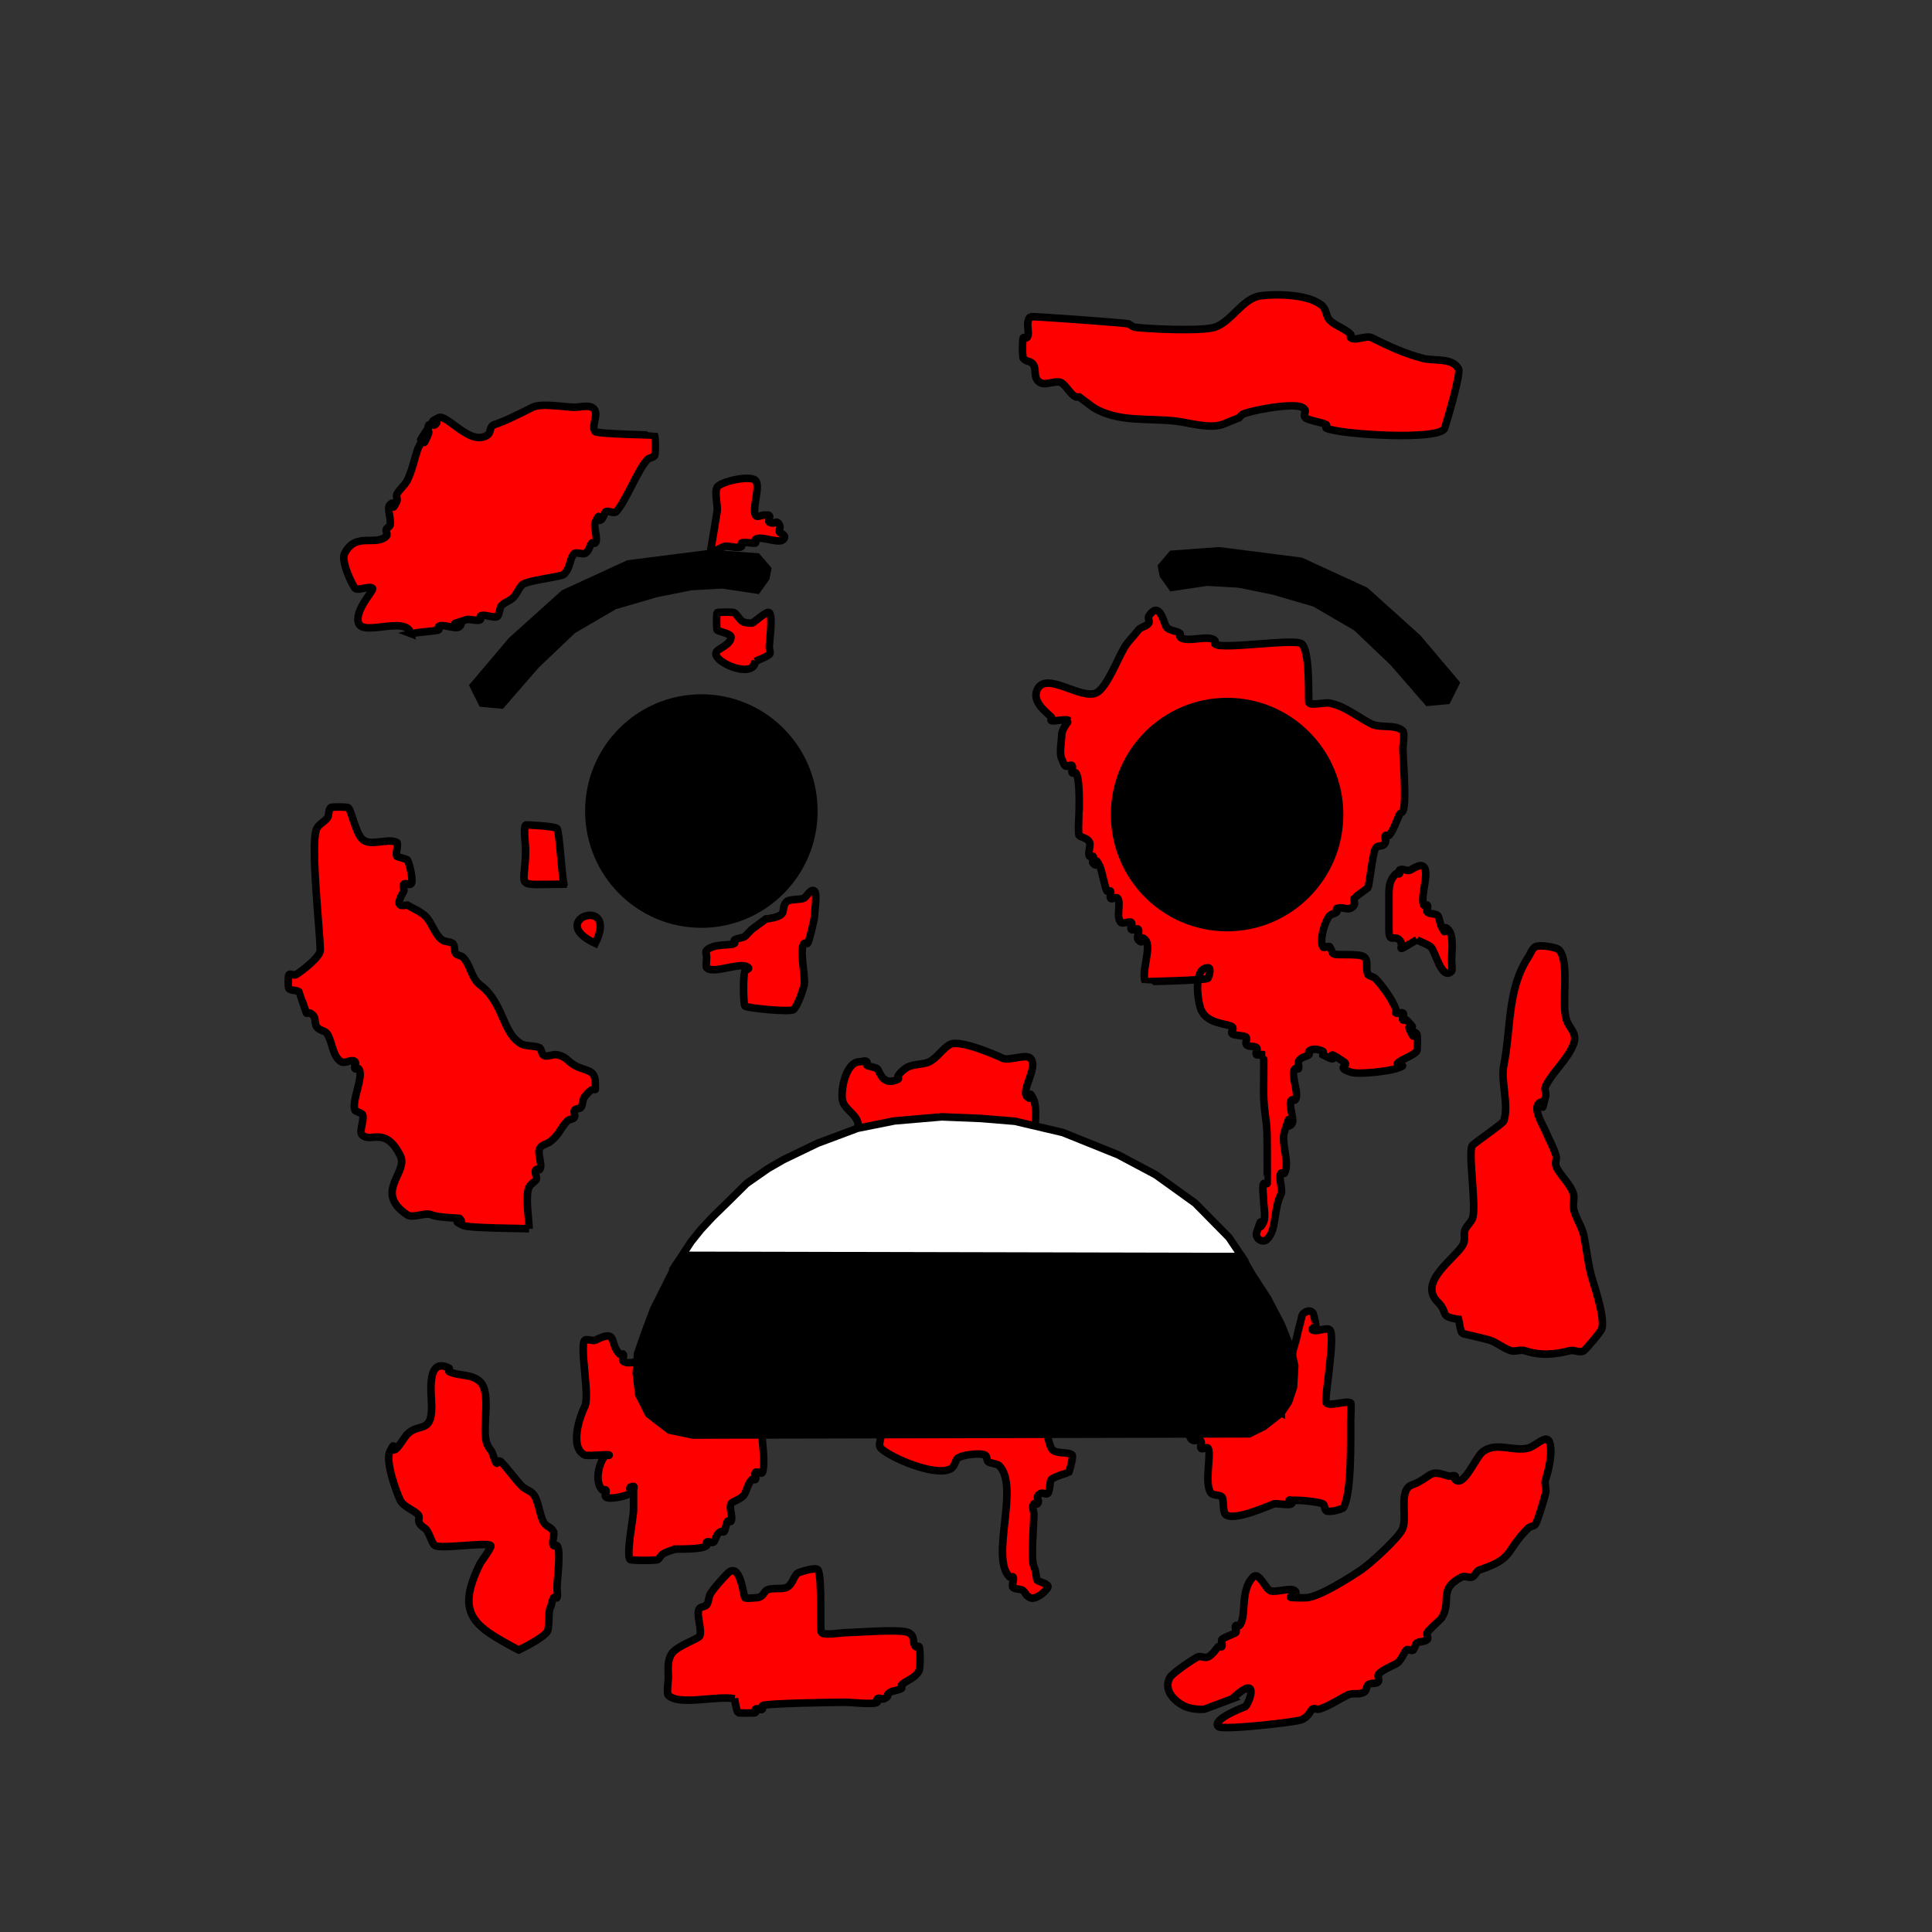 <?xml version="1.0" encoding="UTF-8" standalone="no"?>
<svg
   xmlns:dc="http://purl.org/dc/elements/1.1/"
   xmlns:cc="http://creativecommons.org/ns#"
   xmlns:rdf="http://www.w3.org/1999/02/22-rdf-syntax-ns#"
   xmlns:svg="http://www.w3.org/2000/svg"
   xmlns="http://www.w3.org/2000/svg"
   xmlns:sodipodi="http://sodipodi.sourceforge.net/DTD/sodipodi-0.dtd"
   xmlns:inkscape="http://www.inkscape.org/namespaces/inkscape"
   version="1.1"
   id="svg833"
   width="256"
   height="256"
   viewBox="0 0 256 256"
   sodipodi:docname="shockedFace.svg"
   inkscape:version="1.0.2-2 (e86c870879, 2021-01-15)">
  <rect x="0" y="0" width="256" height="256" fill="#333333" stroke="none"/>
  <defs
     id="defs837" />
  <sodipodi:namedview
     pagecolor="#ffffff"
     bordercolor="#666666"
     borderopacity="1"
     objecttolerance="10"
     gridtolerance="10"
     guidetolerance="10"
     inkscape:pageopacity="0"
     inkscape:pageshadow="2"
     inkscape:window-width="1366"
     inkscape:window-height="745"
     id="namedview835"
     showgrid="false"
     inkscape:zoom="2.1679688"
     inkscape:cx="182.56569"
     inkscape:cy="159.29178"
     inkscape:window-x="-8"
     inkscape:window-y="-8"
     inkscape:window-maximized="1"
     inkscape:current-layer="layer1"
     inkscape:document-rotation="0" />
  <g
     inkscape:groupmode="layer"
     id="layer1"
     inkscape:label="Image 2">
    <path
       style="fill:#ff0000;stroke:#000000;stroke-width:1px;stroke-linecap:butt;stroke-linejoin:miter;stroke-opacity:1;fill-opacity:1"
       d="m 142.991,107.474 c 0.023,-1.151 0.083,-4.53 -0.461,-5.074 -0.109,-0.109 -0.393,0.138 -0.461,0 -0.138,-0.275 0.138,-0.647 0,-0.923 -0.138,-0.275 -0.705,0.217 -0.923,0 -0.243,-0.243 -0.307,-0.615 -0.461,-0.923 -0.364,-0.727 0,-2.375 0,-3.229 0,-0.675 0.938,-1.829 0.923,-1.845 -0.308,-0.308 -1.943,0.181 -2.306,0 -0.138,-0.069 0.109,-0.353 0,-0.461 -0.653,-0.653 -2.655,-2.069 -1.845,-3.69 1.215,-2.429 5.806,1.479 7.841,0.461 1.347,-0.673 2.836,-4.572 3.69,-5.996 0.507,-0.844 1.254,-1.519 1.845,-2.306 0.333,-0.443 1.076,-0.461 1.384,-0.923 0.171,-0.256 -0.171,-0.667 0,-0.923 1.446,-2.168 1.978,0.892 2.306,1.384 0.425,0.637 1.426,0.504 1.845,0.923 0.109,0.109 -0.109,0.353 0,0.461 0.846,0.846 3.767,-0.384 4.613,0.461 0.109,0.109 -0.109,0.353 0,0.461 0.807,0.807 10.729,-0.803 11.532,0 1.148,1.148 0.804,7.782 0.923,7.841 0.621,0.31 2.082,-0.137 2.768,0 2.064,0.413 3.716,1.858 5.535,2.768 1.149,0.574 3.209,-0.02 4.151,0.923 0.264,0.264 0,1.955 0,2.306 0,1.307 0.532,7.239 0,8.303 -0.097,0.194 -0.364,0.267 -0.461,0.461 -0.236,0.473 -0.82,2.204 -1.384,2.768 -0.109,0.109 -0.353,-0.109 -0.461,0 -0.217,0.217 0.138,0.647 0,0.923 -0.425,0.849 -0.959,0.073 -1.384,0.923 -0.307,0.615 -0.822,4.974 -0.923,5.074 -0.034,0.034 -1.814,1.322 -1.845,1.384 -0.138,0.275 0.171,0.667 0,0.923 -0.67,1.006 -1.52,0.068 -2.306,0.461 -0.138,0.069 0.109,0.353 0,0.461 -0.231,0.231 -0.692,0.231 -0.923,0.461 -0.584,0.584 -1.424,3.148 -0.923,4.151 0.138,0.275 0.705,-0.217 0.923,0 0.1,0.1 0.371,0.878 0.461,0.923 0.548,0.274 3.557,-0.133 4.151,0.461 0.547,0.547 0.073,1.531 0.461,2.306 0.045,0.09 0.822,0.361 0.923,0.461 0.86,0.86 2.334,2.851 2.768,4.151 0.049,0.146 -0.138,0.393 0,0.461 0.275,0.138 0.647,-0.138 0.923,0 0.275,0.138 -0.217,0.705 0,0.923 0.109,0.109 0.353,-0.109 0.461,0 1.8,1.8 -0.107,0.248 0.461,1.384 0.96,1.92 -0.032,-0.493 0.923,0.461 0.093,0.093 0.093,2.213 0,2.306 -0.62,0.62 -1.459,0.819 -2.306,1.384 -1.23,0.82 1.848,0.153 -0.461,0.923 -0.892,0.297 -4.884,0.832 -5.996,0.461 -2.142,-0.714 -0.008,-0.774 -0.923,-1.384 -2.996,-1.997 -0.434,0.009 -1.845,-0.461 -0.308,-0.154 -0.615,-0.308 -0.923,-0.461 0,-0.154 0.138,-0.393 0,-0.461 -0.55,-0.275 -1.41,-0.435 -1.845,0 -0.109,0.109 0.109,0.353 0,0.461 -0.264,0.264 -1.166,0.268 -1.384,0.923 -0.097,0.292 0.138,0.647 0,0.923 -0.069,0.138 -0.353,-0.109 -0.461,0 -0.692,0.692 0.692,3.459 0,4.151 -0.109,0.109 -0.353,-0.109 -0.461,0 -0.538,0.538 0.538,2.691 0,3.229 -1.089,1.089 0.243,-2.573 -0.923,0.923 -0.524,1.573 0.735,4.065 0,5.535 -0.069,0.138 -0.353,-0.109 -0.461,0 -0.443,0.443 0.291,2.185 0,2.768 -1.045,2.089 -0.54,4.692 -1.845,5.996 -0.575,0.575 -1.661,-0.09 -1.384,-0.923 1.114,-3.341 -0.133,0.727 0.923,-1.384 0.292,-0.585 0,-2.1 0,-2.768 0,-0.361 -0.23,-2.076 0,-2.306 0.109,-0.109 0.353,0.109 0.461,0 0.032,-0.032 0,-5.478 0,-5.996 0,-2.422 -0.461,-3.541 -0.461,-5.996 0,-1.348 0.037,-5.056 0,-5.074 -0.275,-0.138 -0.647,0.138 -0.923,0 -0.275,-0.138 0.217,-0.705 0,-0.923 -0.344,-0.344 -1.166,-0.026 -1.384,-0.461 -0.138,-0.275 0.138,-0.647 0,-0.923 -0.129,-0.258 -1.605,-0.222 -1.845,-0.461 -0.308,-0.308 0.308,-0.615 0,-0.923 -0.459,-0.459 -3.348,-0.299 -4.151,-2.306 -0.477,-1.192 -1.045,-5.535 0.923,-5.535 0.461,0 0.206,0.971 0,1.384 -0.146,0.293 -8.302,0.464 -8.303,0.461 -0.597,-1.195 0.903,-4.632 0,-5.535 -0.92,-0.92 -0.002,0.92 -0.923,0 -0.326,-0.326 0.206,-0.971 0,-1.384 -0.138,-0.275 -0.705,0.217 -0.923,0 -0.217,-0.217 0.217,-0.705 0,-0.923 -0.231,-0.231 -1.153,0.231 -1.384,0 -0.713,-0.713 0.084,-2.684 -0.461,-3.229 -0.217,-0.217 -0.785,0.275 -0.923,0 -0.138,-0.275 0.138,-0.647 0,-0.923 -0.069,-0.138 -0.353,0.109 -0.461,0 -0.207,-0.207 -0.713,-2.81 -0.923,-3.229 -0.96,-1.92 0.032,0.493 -0.923,-0.461 -0.217,-0.217 0.217,-0.705 0,-0.923 -0.109,-0.109 -0.353,0.109 -0.461,0 -0.293,-0.293 0.192,-1.461 0,-1.845 -0.318,-0.636 -1.082,-0.621 -1.384,-0.923 -0.183,-0.183 0,-2.873 0,-3.229 z"
       id="path880" />
    <path
       style="fill:#ff0000;stroke:#000000;stroke-width:1px;stroke-linecap:butt;stroke-linejoin:miter;stroke-opacity:1;fill-opacity:1"
       d="m 70.112,162.825 c -1.201,-0.082 -7.957,-0.058 -8.764,-0.461 -1.92,-0.96 0.493,0.032 -0.461,-0.923 -0.023,-0.023 -3.008,-0.12 -3.69,-0.461 -0.79,-0.395 -2.494,0.49 -3.229,0 -4.537,-3.025 0.199,-5.598 -0.923,-7.841 -2.022,-4.044 -3.924,-1.617 -5.074,-2.768 -0.461,-0.461 0.461,-2.306 0,-2.768 -0.1,-0.1 -0.878,-0.371 -0.923,-0.461 -0.559,-1.117 1.287,-4.709 0.461,-5.535 -0.109,-0.109 -0.353,0.109 -0.461,0 -0.217,-0.217 0.217,-0.705 0,-0.923 -0.435,-0.435 -1.318,0.316 -1.845,0 -1.169,-0.701 -1.148,-2.645 -1.845,-3.69 -0.308,-0.461 -1.076,-0.461 -1.384,-0.923 -0.442,-0.664 0.108,-1.33 -0.923,-1.845 -0.138,-0.069 -0.393,0.138 -0.461,0 -0.063,-0.127 -0.891,-2.736 -0.923,-2.768 -0.308,-0.308 -1.076,-0.154 -1.384,-0.461 -0.123,-0.123 -0.123,-1.722 0,-1.845 0.217,-0.217 0.659,0.158 0.923,0 0.845,-0.507 3.229,-2.375 3.229,-3.229 0,-2.362 -1.38,-14.308 -0.461,-16.144 0.292,-0.583 0.992,-0.862 1.384,-1.384 0.292,-0.389 0.117,-1.04 0.461,-1.384 0.129,-0.129 2.118,-0.094 2.306,0 0.396,0.198 0.956,3.262 1.845,4.151 1.082,1.082 3.365,-0.162 4.613,0.461 0.262,0.131 -0.223,1.623 0,1.845 0.085,0.085 1.299,0.376 1.384,0.461 0.209,0.209 0.932,2.994 0.461,3.229 -0.275,0.138 -0.705,-0.217 -0.923,0 -0.217,0.217 0.097,0.631 0,0.923 -0.035,0.105 -1.001,1.575 -0.461,1.845 0.275,0.138 0.615,0 0.923,0 0.769,0.461 1.636,0.788 2.306,1.384 0.989,0.879 1.248,2.435 2.306,3.229 0.389,0.292 0.979,0.192 1.384,0.461 0.405,0.27 0.117,1.04 0.461,1.384 0.243,0.243 0.679,0.218 0.923,0.461 1.036,1.036 1.031,2.734 2.306,3.69 3.138,2.353 2.897,6.522 5.535,7.841 0.516,0.258 1.903,0.192 2.306,0.461 0.286,0.191 0.218,0.679 0.461,0.923 0.435,0.435 1.242,-0.121 1.845,0 1.253,0.251 1.262,0.757 2.306,1.384 1.376,0.826 2.768,0.439 2.768,2.306 0,2.007 0.256,-0.205 -1.384,1.845 -0.304,0.38 -0.244,0.949 -0.461,1.384 -0.154,0.308 -0.769,0.154 -0.923,0.461 -0.138,0.275 0.171,0.667 0,0.923 -0.191,0.286 -0.679,0.218 -0.923,0.461 -0.94,0.94 -1.006,1.792 -2.306,2.768 -0.449,0.337 -1.102,0.358 -1.384,0.923 -0.316,0.632 0.473,2.294 0,2.768 -0.109,0.109 -0.353,-0.109 -0.461,0 -0.326,0.326 0.206,0.971 0,1.384 -0.025,0.05 -0.74,0.557 -0.923,0.923 -0.55,1.1 0,4.386 0,5.535 z"
       id="path926" />
    <path
       style="fill:#ff0000;stroke:#000000;stroke-width:1px;stroke-linecap:butt;stroke-linejoin:miter;stroke-opacity:1;fill-opacity:1"
       d="m 144.836,53.968 c 3.322,2.07 7.392,1.385 11.07,1.845 1.709,0.214 4.148,0.989 5.996,0.461 0.769,-0.308 1.538,-0.615 2.306,-0.923 0.154,-0.154 0.267,-0.364 0.461,-0.461 0.949,-0.475 6.567,-1.56 7.841,-0.923 0.969,0.485 -0.009,0.914 0.461,1.384 0.356,0.356 2.337,0.635 2.768,0.923 0.128,0.085 -0.138,0.393 0,0.461 1.671,0.835 15.12,1.689 15.683,0 0.255,-0.765 2.171,-7.19 1.845,-7.841 -0.763,-1.525 -3.266,-1.047 -4.613,-1.384 -2.445,-0.611 -4.764,-1.69 -6.919,-2.768 -0.675,-0.337 -2.269,0.499 -2.768,0 -0.109,-0.109 0.109,-0.353 0,-0.461 -0.71,-0.71 -2.058,-1.135 -2.768,-1.845 -0.486,-0.486 -0.436,-1.359 -0.923,-1.845 -1.586,-1.586 -6.078,-1.702 -8.303,-1.384 -2.304,0.329 -3.813,3.424 -5.996,4.151 -1.705,0.568 -9.016,0.228 -10.609,0 -0.34,-0.049 -0.585,-0.394 -0.923,-0.461 -0.682,-0.136 -12.799,-1.039 -12.915,-0.923 -0.769,0.769 0.055,2.251 -0.461,2.768 -0.109,0.109 -0.353,-0.109 -0.461,0 -0.157,0.157 -0.157,2.611 0,2.768 0.562,0.562 1.031,0.216 1.384,0.923 0.36,0.72 -0.142,1.774 0.923,2.306 0.7,0.35 2.124,-0.429 2.768,0 0.615,0.41 1.158,1.502 1.845,1.845 0.138,0.069 0.307,0 0.461,0 0.615,0.461 1.23,0.923 1.845,1.384 z"
       id="path928" />
    <path
       style="fill:#ff0000;stroke:#000000;stroke-width:1px;stroke-linecap:butt;stroke-linejoin:miter;stroke-opacity:1;fill-opacity:1"
       d="m 193.268,174.818 c -2.655,-0.388 -1.243,-0.782 -2.768,-2.306 -2.572,-2.572 2.009,-5.551 3.229,-7.38 0.629,-0.943 0.062,-1.507 0.461,-2.306 0.248,-0.496 0.717,-0.869 0.923,-1.384 0.581,-1.454 -0.66,-9.026 0,-9.686 0.425,-0.425 4.041,-2.898 4.151,-3.229 0.712,-2.136 -0.432,-5.221 0,-7.38 0.964,-4.819 0.454,-10.136 3.229,-14.299 0.308,-0.461 0.461,-1.076 0.923,-1.384 0.487,-0.325 2.89,0.01 3.229,0.461 1.379,1.839 0.201,7.062 0.923,9.225 0.387,1.16 1.502,1.78 0.923,3.229 -0.851,2.127 -2.687,3.529 -3.69,5.535 -0.206,0.413 0.112,0.936 0,1.384 -0.777,3.107 -0.007,0.007 -0.923,0.923 -0.766,0.766 0.661,3.036 0.923,3.69 0.435,1.087 1.062,2.103 1.384,3.229 0.127,0.444 -0.171,0.956 0,1.384 0.464,1.16 1.932,2.38 2.306,3.69 0.169,0.591 -0.101,1.238 0,1.845 0.204,1.224 1.14,2.47 1.384,3.69 0.335,1.677 0.504,3.398 0.923,5.074 0.285,1.141 2.054,6.039 1.384,7.38 -0.244,0.487 -1.997,2.536 -2.306,2.768 -0.492,0.369 -1.248,-0.149 -1.845,0 -2.066,0.516 -3.888,0.703 -5.996,0 -0.554,-0.185 -1.292,0.184 -1.845,0 -1.066,-0.355 -1.826,-1.07 -2.768,-1.384 -0.59,-0.197 -3.664,-0.87 -3.69,-0.923 -0.284,-0.567 -0.308,-1.23 -0.461,-1.845 z"
       id="path930" />
    <path
       style="fill:#ff0000;stroke:#000000;stroke-width:1px;stroke-linecap:butt;stroke-linejoin:miter;stroke-opacity:1;fill-opacity:1"
       d="m 97.326,225.095 c -2.292,-0.473 -7.335,0.968 -8.764,-0.461 -0.264,-0.264 0,-1.955 0,-2.306 0,-1.129 -0.196,-2.243 0.461,-3.229 0.677,-1.015 3.505,-1.936 3.69,-2.306 0.389,-0.778 -0.591,-3.099 0,-3.69 0.243,-0.243 0.716,-0.186 0.923,-0.461 0.292,-0.389 0.244,-0.949 0.461,-1.384 0.328,-0.657 1.814,-2.275 2.306,-2.768 1.693,-1.693 2.107,3.029 2.306,3.229 0.122,0.122 1.194,0 1.384,0 0.928,0 1.018,-0.557 1.384,-0.923 0.514,-0.514 2.115,-0.135 2.768,-0.461 0.764,-0.382 0.861,-1.322 1.384,-1.845 0.132,-0.132 2.532,-0.933 2.768,-0.461 0.6,1.201 0.165,8.007 0.461,8.303 0.404,0.404 2.66,0 3.229,0 1.208,0 7.254,-0.524 8.303,0 0.939,0.47 0.433,1.356 0.923,1.845 0.109,0.109 0.353,-0.109 0.461,0 0.202,0.202 0.182,2.864 0,3.229 -0.468,0.936 -1.786,1.325 -2.306,1.845 -0.109,0.109 0.109,0.353 0,0.461 -0.193,0.193 -1.104,0.321 -1.384,0.461 -0.991,0.495 0.068,0.427 -0.923,0.923 -0.275,0.138 -0.705,-0.217 -0.923,0 -0.109,0.109 0.109,0.353 0,0.461 -0.352,0.352 -3.661,0 -4.151,0 -1.627,0 -10.748,0.139 -11.07,0.461 -0.109,0.109 0.109,0.353 0,0.461 -0.217,0.217 -0.705,-0.217 -0.923,0 -0.109,0.109 0.109,0.353 0,0.461 -0.084,0.084 -2.282,0.049 -2.306,0 -0.284,-0.567 -0.308,-1.23 -0.461,-1.845 z"
       id="path945" />
    <path
       style="fill:#ff0000;fill-opacity:1;stroke:#000000;stroke-width:1px;stroke-linecap:butt;stroke-linejoin:miter;stroke-opacity:1"
       d="m 163.286,225.095 -3.69,1.384 c 0,0 -1.53,0.158 -2.768,-0.461 -1.019,-0.51 -2.72,-1.94 -1.845,-3.69 0.293,-0.586 3.064,-2.454 3.69,-2.768 0.369,-0.185 1.015,0.184 1.384,0 0.639,-0.32 1.127,-1.127 1.384,-1.384 0.109,-0.109 0.393,0.138 0.461,0 0.138,-0.275 -0.138,-0.647 0,-0.923 0.125,-0.249 1.696,-0.773 1.845,-0.923 0.217,-0.217 -0.217,-0.705 0,-0.923 0.109,-0.109 0.353,0.109 0.461,0 1.064,-1.064 0.01,-4.623 1.845,-6.458 0.759,-0.759 1.628,1.619 2.306,1.845 0.74,0.247 2.735,-0.494 3.229,0 0.786,0.786 -2.632,0.923 1.384,0.923 1.726,0 5.991,-2.764 7.38,-3.69 1.113,-0.742 5.141,-4.352 5.535,-5.535 0.478,-1.434 -0.206,-3.74 0.461,-5.074 0.326,-0.651 0.908,-0.685 1.384,-0.923 2.147,-1.073 1.661,-1.753 4.151,-0.923 0.292,0.097 0.647,-0.138 0.923,0 0.138,0.069 -0.109,0.353 0,0.461 1.156,1.156 2.705,-2.952 3.69,-3.69 1.746,-1.31 4.061,0.022 5.996,-0.461 0.943,-0.236 2.333,-1.792 2.768,-0.923 0.607,1.214 -0.129,4.076 -0.461,5.074 -0.194,0.583 0.149,1.248 0,1.845 -0.177,0.707 -1.112,3.879 -1.384,4.151 -0.243,0.243 -0.679,0.218 -0.923,0.461 -3.147,3.147 -1.769,3.972 -6.458,5.535 -0.413,0.138 -0.534,0.728 -0.923,0.923 -0.369,0.184 -1.015,-0.185 -1.384,0 -3.328,1.664 -1.227,3.224 -2.768,5.535 -0.013,0.019 -1.699,1.553 -1.845,1.845 -0.138,0.275 0.217,0.705 0,0.923 -0.344,0.344 -0.979,0.192 -1.384,0.461 -0.157,0.105 -0.311,0.772 -0.461,0.923 -0.217,0.217 -0.705,-0.217 -0.923,0 -0.331,0.331 -0.683,1.495 -1.384,1.845 -0.473,0.237 -1.978,0.891 -2.306,1.384 -0.171,0.256 0.138,0.647 0,0.923 -0.217,0.435 -1.04,0.117 -1.384,0.461 -0.243,0.243 -0.175,0.732 -0.461,0.923 -0.786,0.524 -1.398,0.007 -2.306,0.461 -1.201,0.6 -2.317,1.387 -3.69,1.845 -0.292,0.097 -0.705,-0.217 -0.923,0 -0.381,0.381 -0.43,0.907 -1.384,1.384 -0.656,0.328 -10.559,1.434 -11.07,0.923 -0.962,-0.962 3.575,-2.652 3.575,-2.652 0.529,-0.439 2.037,-4.574 -1.73,-1.038 z"
       id="path947"
       sodipodi:nodetypes="csssssssssscsssssssssssssssssssscssssssssssscsssssc" />
    <path
       style="fill:#ff0000;stroke:#000000;stroke-width:1px;stroke-linecap:butt;stroke-linejoin:miter;stroke-opacity:1;fill-opacity:1"
       d="m 68.728,218.638 c -5.817,-3.116 -8.529,-4.621 -5.074,-11.532 0.041,-0.081 1.549,-2.141 1.384,-2.306 -0.491,-0.491 -6.426,0.477 -7.38,0 -0.495,-0.248 -0.738,-1.876 -1.384,-2.306 -1.42,-0.946 -0.372,-1.294 -0.923,-1.845 -0.62,-0.62 -1.868,-0.969 -2.306,-1.845 -0.467,-0.934 -2.033,-5.159 -1.384,-6.458 0.96,-1.92 -0.032,0.493 0.923,-0.461 0.406,-0.406 1.081,-1.543 1.384,-1.845 1.583,-1.583 3.229,0.004 3.229,-3.69 0,-1.496 -0.795,-6.625 2.306,-5.074 0.138,0.069 -0.138,0.393 0,0.461 1.293,0.646 3.027,0.26 4.151,1.384 1.553,1.553 0.049,6.555 0.923,8.303 0.588,1.175 0.392,0.254 0.923,1.845 0.48,1.44 0.308,-0.154 0.923,0.461 0.821,0.821 1.868,2.329 2.768,3.229 0.392,0.392 0.992,0.531 1.384,0.923 0.739,0.739 0.918,2.758 1.384,3.69 0.433,0.866 1.002,0.621 1.384,1.384 0.192,0.384 -0.293,1.552 0,1.845 0.109,0.109 0.353,-0.109 0.461,0 0.56,0.56 0,4.683 0,5.535 0,0.19 0.122,1.262 0,1.384 -0.109,0.109 -0.393,-0.138 -0.461,0 -0.289,0.579 -0.172,0.805 -0.461,1.384 -0.265,0.53 -0.008,2.776 -0.461,3.229 -0.754,0.754 -2.043,1.483 -3.69,2.306 z"
       id="path949" />
  </g>
  <g
     inkscape:groupmode="layer"
     inkscape:label="Image"
     id="g841">
    <path
       style="fill:#000000;fill-opacity:1;stroke:#000000;stroke-width:1px;stroke-linecap:butt;stroke-linejoin:miter;stroke-opacity:1"
       d="m 192.894,90.513 -5.074,-5.996 -6.919,-6.227 -8.533,-3.921 -10.84,-1.384 -6.227,0.461 -1.384,1.614 0.231,1.153 1.153,1.614 4.613,-0.692 4.151,0.231 4.613,0.923 5.535,1.614 5.535,3.229 4.843,4.613 4.613,5.304 2.537,-0.231 z"
       id="path845-3"
       inkscape:transform-center-x="-1.3554655"
       inkscape:transform-center-y="-1.8544186" />
    <ellipse
       style="fill:#000000;fill-opacity:1;stroke:#000000;stroke-width:0;stroke-opacity:1"
       id="path871"
       cx="92.936"
       cy="107.467"
       rx="15.405"
       ry="15.473" />
    <ellipse
       style="fill:#000000;fill-opacity:1;stroke:#000000;stroke-width:0;stroke-opacity:1"
       id="path871-0"
       cx="162.595"
       cy="107.935"
       rx="15.405"
       ry="15.473" />
    <path
       style="fill:#ff0000;stroke:#000000;stroke-width:1px;stroke-linecap:butt;stroke-linejoin:miter;stroke-opacity:1;fill-opacity:1"
       d="m 187.733,124.541 c -3.407,1.991 -1.372,0.935 -2.306,0 -0.692,-0.692 -1.384,0.523 -1.384,-1.384 0,-1.23 0,-2.46 0,-3.69 0,-1.705 -0.093,-2.674 0.923,-3.69 0.109,-0.109 0.353,0.109 0.461,0 0.109,-0.109 -0.109,-0.353 0,-0.461 0.326,-0.326 0.946,0.146 1.384,0 0.291,-0.097 1.349,-0.957 1.845,-0.461 0.797,0.797 -0.521,4.033 0,5.074 0.069,0.138 0.353,-0.109 0.461,0 0.217,0.217 -0.217,0.705 0,0.923 0.308,0.308 1.076,0.154 1.384,0.461 0.193,0.193 0.321,1.104 0.461,1.384 0.96,1.92 -0.032,-0.493 0.923,0.461 0.802,0.802 0.461,2.987 0.461,4.151 0,0.19 0.122,1.262 0,1.384 -1.33,1.33 -2.181,-2.789 -2.768,-3.229 -0.55,-0.413 -1.23,-0.615 -1.845,-0.923 z"
       id="path884" />
    <path
       style="fill:#ff0000;stroke:#000000;stroke-width:1px;stroke-linecap:butt;stroke-linejoin:miter;stroke-opacity:1;fill-opacity:1"
       d="m 54.429,83.95 c -0.557,-2.413 -6.326,0.394 -6.919,-1.384 -0.578,-1.733 2.107,-4.351 1.845,-4.613 -0.384,-0.384 -1.922,0.384 -2.306,0 -0.254,-0.254 -1.929,-3.523 -1.384,-4.613 1.451,-2.902 4.143,-0.914 5.535,-2.306 0.217,-0.217 -0.138,-0.647 0,-0.923 0.097,-0.194 0.364,-0.267 0.461,-0.461 0.291,-0.582 -0.443,-2.325 0,-2.768 0.954,-0.954 -0.037,1.458 0.923,-0.461 0.138,-0.275 -0.138,-0.647 0,-0.923 0.344,-0.688 1.032,-1.141 1.384,-1.845 0.637,-1.274 0.94,-2.819 1.384,-4.151 0.154,-0.308 0.308,-0.615 0.461,-0.923 0.154,0 0.393,0.138 0.461,0 1.997,-3.994 -2.37,2.402 0.461,-1.845 -0.046,-0.914 0.679,-0.218 0.923,-0.461 0.954,-0.954 -1.458,0.037 0.461,-0.923 1.095,-0.548 4.181,3.824 6.458,2.306 0.565,-0.377 0.214,-1.148 0.923,-1.384 1.506,-0.502 3.326,-1.432 5.074,-2.306 1.181,-0.59 4.371,0 5.535,0 0.681,0 1.724,-0.291 2.306,0 1.246,0.623 -0.237,2.531 0.461,3.229 0.314,0.314 7.838,0.457 7.841,0.461 0.157,0.157 0.157,2.611 0,2.768 -0.231,0.231 -0.692,0.231 -0.923,0.461 -1.227,1.227 -2.956,5.724 -4.151,6.919 -0.326,0.326 -0.971,-0.206 -1.384,0 -0.09,0.045 -0.361,0.822 -0.461,0.923 -0.954,0.954 0.037,-1.458 -0.923,0.461 -0.291,0.582 0.443,2.325 0,2.768 -0.109,0.109 -0.353,-0.109 -0.461,0 -0.283,0.283 -0.305,1.075 -0.923,1.384 -0.278,0.139 -1.171,-0.213 -1.384,0 -0.687,0.687 -0.433,1.817 -1.384,2.768 -0.319,0.319 -4.958,0.807 -5.535,1.384 -0.327,0.327 -0.484,0.726 -0.923,1.384 -0.491,0.736 -1.28,0.819 -1.845,1.384 -0.154,0.154 -0.308,1.23 -0.461,1.384 -0.384,0.384 -1.922,-0.384 -2.306,0 -0.109,0.109 0.109,0.353 0,0.461 -0.26,0.26 -1.476,-0.123 -1.845,0 -3.495,1.165 0.167,-0.167 -0.923,0.923 -0.461,0.461 -2.306,-0.461 -2.768,0 -0.109,0.109 0.109,0.353 0,0.461 -0.065,0.065 -3.346,0.375 -3.69,0.461 z"
       id="path890" />
    <path
       style="fill:#ff0000;stroke:#000000;stroke-width:1px;stroke-linecap:butt;stroke-linejoin:miter;stroke-opacity:1;fill-opacity:1"
       d="m 100.094,87.64 c -0.282,2.554 -6.277,-0.181 -5.074,-1.384 0.419,-0.419 1.845,-0.917 1.845,-1.845 0,-0.456 -1.649,-0.727 -1.845,-0.923 -0.093,-0.093 -0.093,-2.213 0,-2.306 0.093,-0.093 2.213,-0.093 2.306,0 0.916,0.916 0.671,1.384 2.306,1.384 0.233,0 1.981,-1.709 2.306,-1.384 0.502,0.502 0,3.785 0,4.613 0,0.308 0.246,0.738 0,0.923 -0.55,0.413 -1.23,0.615 -1.845,0.923 z"
       id="path892" />
    <path
       style="fill:#ff0000;stroke:#000000;stroke-width:1px;stroke-linecap:butt;stroke-linejoin:miter;stroke-opacity:1;fill-opacity:1"
       d="m 94.097,73.341 c 0.308,-1.845 0.638,-3.686 0.923,-5.535 0.136,-0.882 -0.392,-2.444 0,-3.229 0.381,-0.761 4.347,-1.649 5.074,-0.923 0.721,0.721 -0.469,3.674 0,4.613 0.206,0.413 0.946,-0.146 1.384,0 1.005,-0.172 0.154,0.769 0.461,0.923 0.88,0.44 0.889,-0.529 1.384,0.461 0.138,0.275 -0.217,0.705 0,0.923 0.046,0.046 1.03,0.354 0.461,0.923 -0.615,0.615 -3.075,-0.615 -3.69,0 -0.109,0.109 0.138,0.393 0,0.461 -0.169,0.084 -1.651,-0.194 -1.845,0 -0.109,0.109 0.109,0.353 0,0.461 -0.347,0.347 -1.829,-0.191 -2.306,0 -0.638,0.255 -1.23,0.615 -1.845,0.923 z"
       id="path894" />
    <path
       style="fill:#ff0000;stroke:#000000;stroke-width:1px;stroke-linecap:butt;stroke-linejoin:miter;stroke-opacity:1;fill-opacity:1"
       d="m 101.477,121.773 c 3.374,-0.427 1.732,-1.27 2.768,-2.306 0.351,-0.351 1.822,-0.219 2.306,-0.461 0.264,-0.132 0.935,-1.372 1.384,-0.923 0.369,0.369 0,2.685 0,3.229 0,0.456 -0.733,3.5 -0.923,3.69 -0.109,0.109 -0.353,-0.109 -0.461,0 -0.704,0.704 0.241,4.571 0,5.535 -0.264,1.056 -0.925,2.77 -1.384,3.229 -0.395,0.395 -6.18,-0.184 -6.458,-0.461 -0.216,-0.216 -0.276,-4.06 0,-4.613 0.097,-0.194 0.615,-0.308 0.461,-0.461 -0.923,-0.923 -4.613,0.923 -5.535,0 -0.122,-0.122 0,-1.194 0,-1.384 0,-0.307 -0.217,-0.705 0,-0.923 0.978,-0.978 3.339,-0.571 3.69,-0.923 0.109,-0.109 -0.109,-0.353 0,-0.461 0.154,-0.154 1.23,-0.308 1.384,-0.461 1.44,-1.44 0.287,-0.446 2.768,-2.306 z"
       id="path896" />
    <path
       style="fill:#ff0000;stroke:#000000;stroke-width:1px;stroke-linecap:butt;stroke-linejoin:miter;stroke-opacity:1;fill-opacity:1"
       d="m 78.876,125.002 c -6.767,-3.144 3.25,-6.5 0,0 z"
       id="path898" />
    <path
       style="fill:#ff0000;stroke:#000000;stroke-width:1px;stroke-linecap:butt;stroke-linejoin:miter;stroke-opacity:1;fill-opacity:1"
       d="m 74.724,117.16 c -6.948,0.012 -5.074,0.749 -5.074,-4.613 0,-0.512 -0.326,-2.903 0,-3.229 0.04,-0.04 3.831,0.141 4.151,0.461 0.322,0.322 0.625,6.189 0.923,7.38 z"
       id="path904" />
    <path
       style="fill:#ff0000;stroke:#000000;stroke-width:1px;stroke-linecap:butt;stroke-linejoin:miter;stroke-opacity:1;fill-opacity:1"
       d="m 89.485,205.261 c -2.166,0.681 -1.623,0.701 -2.306,1.384 -0.153,0.153 -3.537,0.153 -3.69,0 -0.55,-0.55 0.461,-5.8 0.461,-6.458 0,-0.923 0,-1.845 0,-2.768 0,-0.154 0.154,-0.461 0,-0.461 -0.96,0 -0.186,0.647 -0.461,0.923 -0.295,0.295 -2.776,0.914 -3.229,0.461 -0.217,-0.217 0.217,-0.705 0,-0.923 -0.109,-0.109 -0.353,0.109 -0.461,0 -1.083,-1.083 -0.42,-3.731 0.461,-4.613 0.109,-0.109 0.461,0.154 0.461,0 0,-0.154 -2.894,0.168 -3.229,0 -2.119,-1.059 -0.599,-5.26 0,-6.458 0.687,-1.373 -0.734,-8.03 0,-8.764 0.213,-0.213 1.105,0.139 1.384,0 3.083,-1.541 1.785,0.401 3.229,1.845 0.109,0.109 0.353,-0.109 0.461,0 0.217,0.217 -0.217,0.705 0,0.923 0.769,0.769 3.844,-0.769 4.613,0 0.461,0.461 0.461,1.384 0.923,1.845 0.231,0.231 1.153,-0.231 1.384,0 0.308,0.308 -0.181,1.943 0,2.306 0.069,0.138 0.353,-0.109 0.461,0 0.231,0.231 0.231,0.692 0.461,0.923 0.624,0.624 8.139,-0.625 8.764,0 0.109,0.109 -0.109,0.353 0,0.461 0.243,0.243 0.679,0.218 0.923,0.461 0.592,0.592 1.472,7.664 0.923,8.764 -0.138,0.275 -0.705,-0.217 -0.923,0 -0.217,0.217 0.217,0.705 0,0.923 -0.109,0.109 -0.353,-0.109 -0.461,0 -0.476,0.476 -0.67,1.341 -0.923,1.845 -0.417,0.834 -1.645,0.984 -1.845,1.384 -0.308,0.615 0.308,1.691 0,2.306 -0.069,0.138 -0.353,-0.109 -0.461,0 -0.154,0.154 -0.308,1.23 -0.461,1.384 -0.109,0.109 -0.324,-0.069 -0.461,0 -0.636,0.318 -0.621,1.082 -0.923,1.384 -0.217,0.217 -0.705,-0.217 -0.923,0 -0.109,0.109 0.109,0.353 0,0.461 -0.489,0.489 -3.153,0.461 -4.151,0.461 z"
       id="path910" />
    <path
       style="fill:#ff0000;stroke:#000000;stroke-width:1px;stroke-linecap:butt;stroke-linejoin:miter;stroke-opacity:1;fill-opacity:1"
       d="m 113.628,149.505 c 0.503,-1.613 -1.77,-2.35 -2.002,-3.747 -0.247,-1.481 0.499,-5.074 2.306,-5.074 0.308,0 0.705,-0.217 0.923,0 0.109,0.109 -0.109,0.353 0,0.461 0.154,0.154 1.23,0.308 1.384,0.461 0.345,0.345 0.684,2.425 2.768,1.384 0.138,-0.069 -0.085,-0.333 0,-0.461 0.241,-0.362 0.575,-0.662 0.923,-0.923 0.939,-0.705 2.32,-0.468 3.229,-0.923 1.042,-0.521 1.766,-1.806 2.768,-2.306 1.256,-0.628 5.976,1.373 6.919,1.845 0.794,0.397 3.086,-0.604 3.69,0 1.116,1.116 -1.286,4.249 -0.461,5.074 0.954,0.954 -0.037,-1.458 0.923,0.461 0.329,0.658 0.261,3.368 0,4.151 -0.218,0.654 -1.12,0.659 -1.384,0.923 -0.109,0.109 0.138,0.393 0,0.461 -0.275,0.138 -0.647,-0.138 -0.923,0 -0.317,0.158 -0.527,1.098 -1.384,1.384 -0.183,0.061 -6.41,0.255 -6.919,0 -1.92,-0.96 0.493,0.032 -0.461,-0.923 -0.357,-0.357 -1.788,-0.202 -2.306,-0.461 -0.537,-0.269 -0.846,-0.654 -1.384,-0.923 -1.841,-0.921 -5.662,0.645 -8.607,-0.866 z"
       id="path912" />
    <path
       style="fill:#ff0000;stroke:#000000;stroke-width:1px;stroke-linecap:butt;stroke-linejoin:miter;stroke-opacity:1;fill-opacity:1"
       d="m 116.699,188.656 c 0.809,0.449 -0.587,2.642 0,3.229 1.265,1.265 7.174,3.793 9.225,2.768 0.618,-0.309 0.639,-1.1 0.923,-1.384 0.51,-0.51 3.022,-0.795 3.69,-0.461 0.308,0.154 0.154,0.769 0.461,0.923 0.28,0.14 1.19,0.268 1.384,0.461 2.792,2.792 -1.227,12.15 1.384,14.76 0.109,0.109 0.353,-0.109 0.461,0 0.231,0.231 -0.231,1.153 0,1.384 0.308,0.308 1.076,0.154 1.384,0.461 0.311,0.311 0.243,0.583 0.923,0.923 0.599,0.3 1.977,-0.725 2.306,-1.384 0.228,-0.456 -1.204,-0.743 -1.384,-0.923 -0.169,-0.169 -0.161,-1.244 -0.461,-1.845 -0.448,-0.896 0,-5.587 0,-6.919 0,-0.461 -0.326,-1.058 0,-1.384 0.109,-0.109 0.353,0.109 0.461,0 0.47,-0.47 -0.508,-0.899 0.461,-1.384 0.275,-0.138 0.705,0.217 0.923,0 0.302,-0.302 0.23,-1.614 0.461,-1.845 0.387,-0.387 2.296,-0.912 2.306,-0.923 0.091,-0.091 0.646,-2.122 0.461,-2.306 -0.532,-0.532 -2.318,-0.023 -2.768,-0.923 -0.451,-0.902 -0.485,-2.33 -1.384,-3.229 -0.217,-0.217 -0.615,0 -0.923,0 -1.756,0 -2.898,-0.461 -4.613,-0.461 -0.19,0 -1.262,-0.122 -1.384,0 -1.089,1.089 2.573,-0.243 -0.923,0.923 -1.768,0.589 -11.681,-0.037 -13.377,-0.461 z"
       id="path914" />
    <path
       style="fill:#ff0000;stroke:#000000;stroke-width:1px;stroke-linecap:butt;stroke-linejoin:miter;stroke-opacity:1;fill-opacity:1"
       d="m 169.767,187.216 c -2.945,-2.564 -6.554,-1.789 -10.17,-1.789 -0.769,0 -1.962,-0.688 -2.306,0 -0.275,0.55 0,1.23 0,1.845 0,5.376 1.475,2.95 1.845,3.69 0.138,0.275 -0.138,0.647 0,0.923 0.138,0.275 0.705,-0.217 0.923,0 0.547,0.547 -0.595,4.94 0.461,5.996 0.307,0.307 1.076,0.154 1.384,0.461 0.289,0.289 0.105,1.95 0.461,2.306 1.026,1.026 5.844,-1.179 6.458,-1.384 0.3,-0.1 2.048,0.258 2.306,0 0.769,-0.769 -1.691,-0.461 0.923,-0.461 0.635,0 2.765,0.229 3.229,0.461 0.307,0.154 0.175,0.732 0.461,0.923 0.384,0.256 2.172,-0.194 2.306,-0.461 1.038,-2.076 0.923,-8.413 0.923,-11.532 0,-0.036 0.107,-2.253 0,-2.306 -0.681,-0.341 -2.71,0.519 -3.229,0 -0.344,-0.344 1.27,-8.878 0.461,-9.686 -0.384,-0.384 -1.922,0.384 -2.306,0 -0.154,-0.154 0.308,-0.308 0.461,-0.461 0.003,-0.003 -0.191,-1.575 -0.461,-1.845 -0.475,-0.475 -1.316,0.12 -1.384,0.461 -0.124,0.622 -0.308,1.23 -0.461,1.845 -0.154,0.615 -0.261,1.244 -0.461,1.845 -0.529,1.587 -0.461,2.889 -0.461,4.613 0,0.459 -0.736,2.581 -0.923,2.768 -0.109,0.109 -0.425,-0.149 -0.461,0 -0.142,0.579 0.015,1.193 0.023,1.789 z"
       id="path918" />
    <path
       style="fill:#ffffff;fill-opacity:1;stroke:#000000;stroke-width:1px;stroke-linecap:butt;stroke-linejoin:miter;stroke-opacity:1"
       d="m 89.531,167.647 2.033,-3.099 1.305,-1.631 1.515,-1.631 2.052,-2.005 2.494,-2.466 2.84,-1.977 2.033,-1.17 4.538,-2.188 5.286,-1.977 4.892,-0.978 6.276,-0.537 5.171,0.211 4.519,0.374 6.34,1.488 7.339,2.955 4.988,2.657 5.219,3.751 4.479,4.546 1.698,2.534 z"
       id="path901"
       sodipodi:nodetypes="ccccccccccccccccccccc" />
    <path
       style="fill:#000000;stroke:#000000;stroke-width:1px;stroke-linecap:butt;stroke-linejoin:miter;stroke-opacity:1;fill-opacity:1"
       d="m 164.548,166.505 -73.712,-0.163 -1.305,1.305 -1.305,2.609 -1.631,3.262 -0.978,2.609 -1.142,3.262 -0.163,2.609 0.326,2.772 1.305,2.609 2.772,2.12 3.099,0.652 73.712,-0.163 1.957,-0.978 2.283,-1.794 0.978,-1.468 0.652,-1.957 0.163,-2.772 -0.489,-2.283 -1.305,-3.262 -1.794,-3.425 -2.12,-3.262 z"
       id="path893" />
    <path
       style="fill:#000000;stroke:#000000;stroke-width:1px;stroke-linecap:butt;stroke-linejoin:miter;stroke-opacity:1;fill-opacity:1"
       d="m 62.732,90.868 5.074,-5.996 6.919,-6.227 8.533,-3.921 10.84,-1.384 6.227,0.461 1.384,1.614 -0.231,1.153 -1.153,1.614 -4.613,-0.692 -4.151,0.231 -4.613,0.923 -5.535,1.614 -5.535,3.229 -4.843,4.613 -4.613,5.305 -2.537,-0.231 z"
       id="path845" />
  </g>
</svg>
